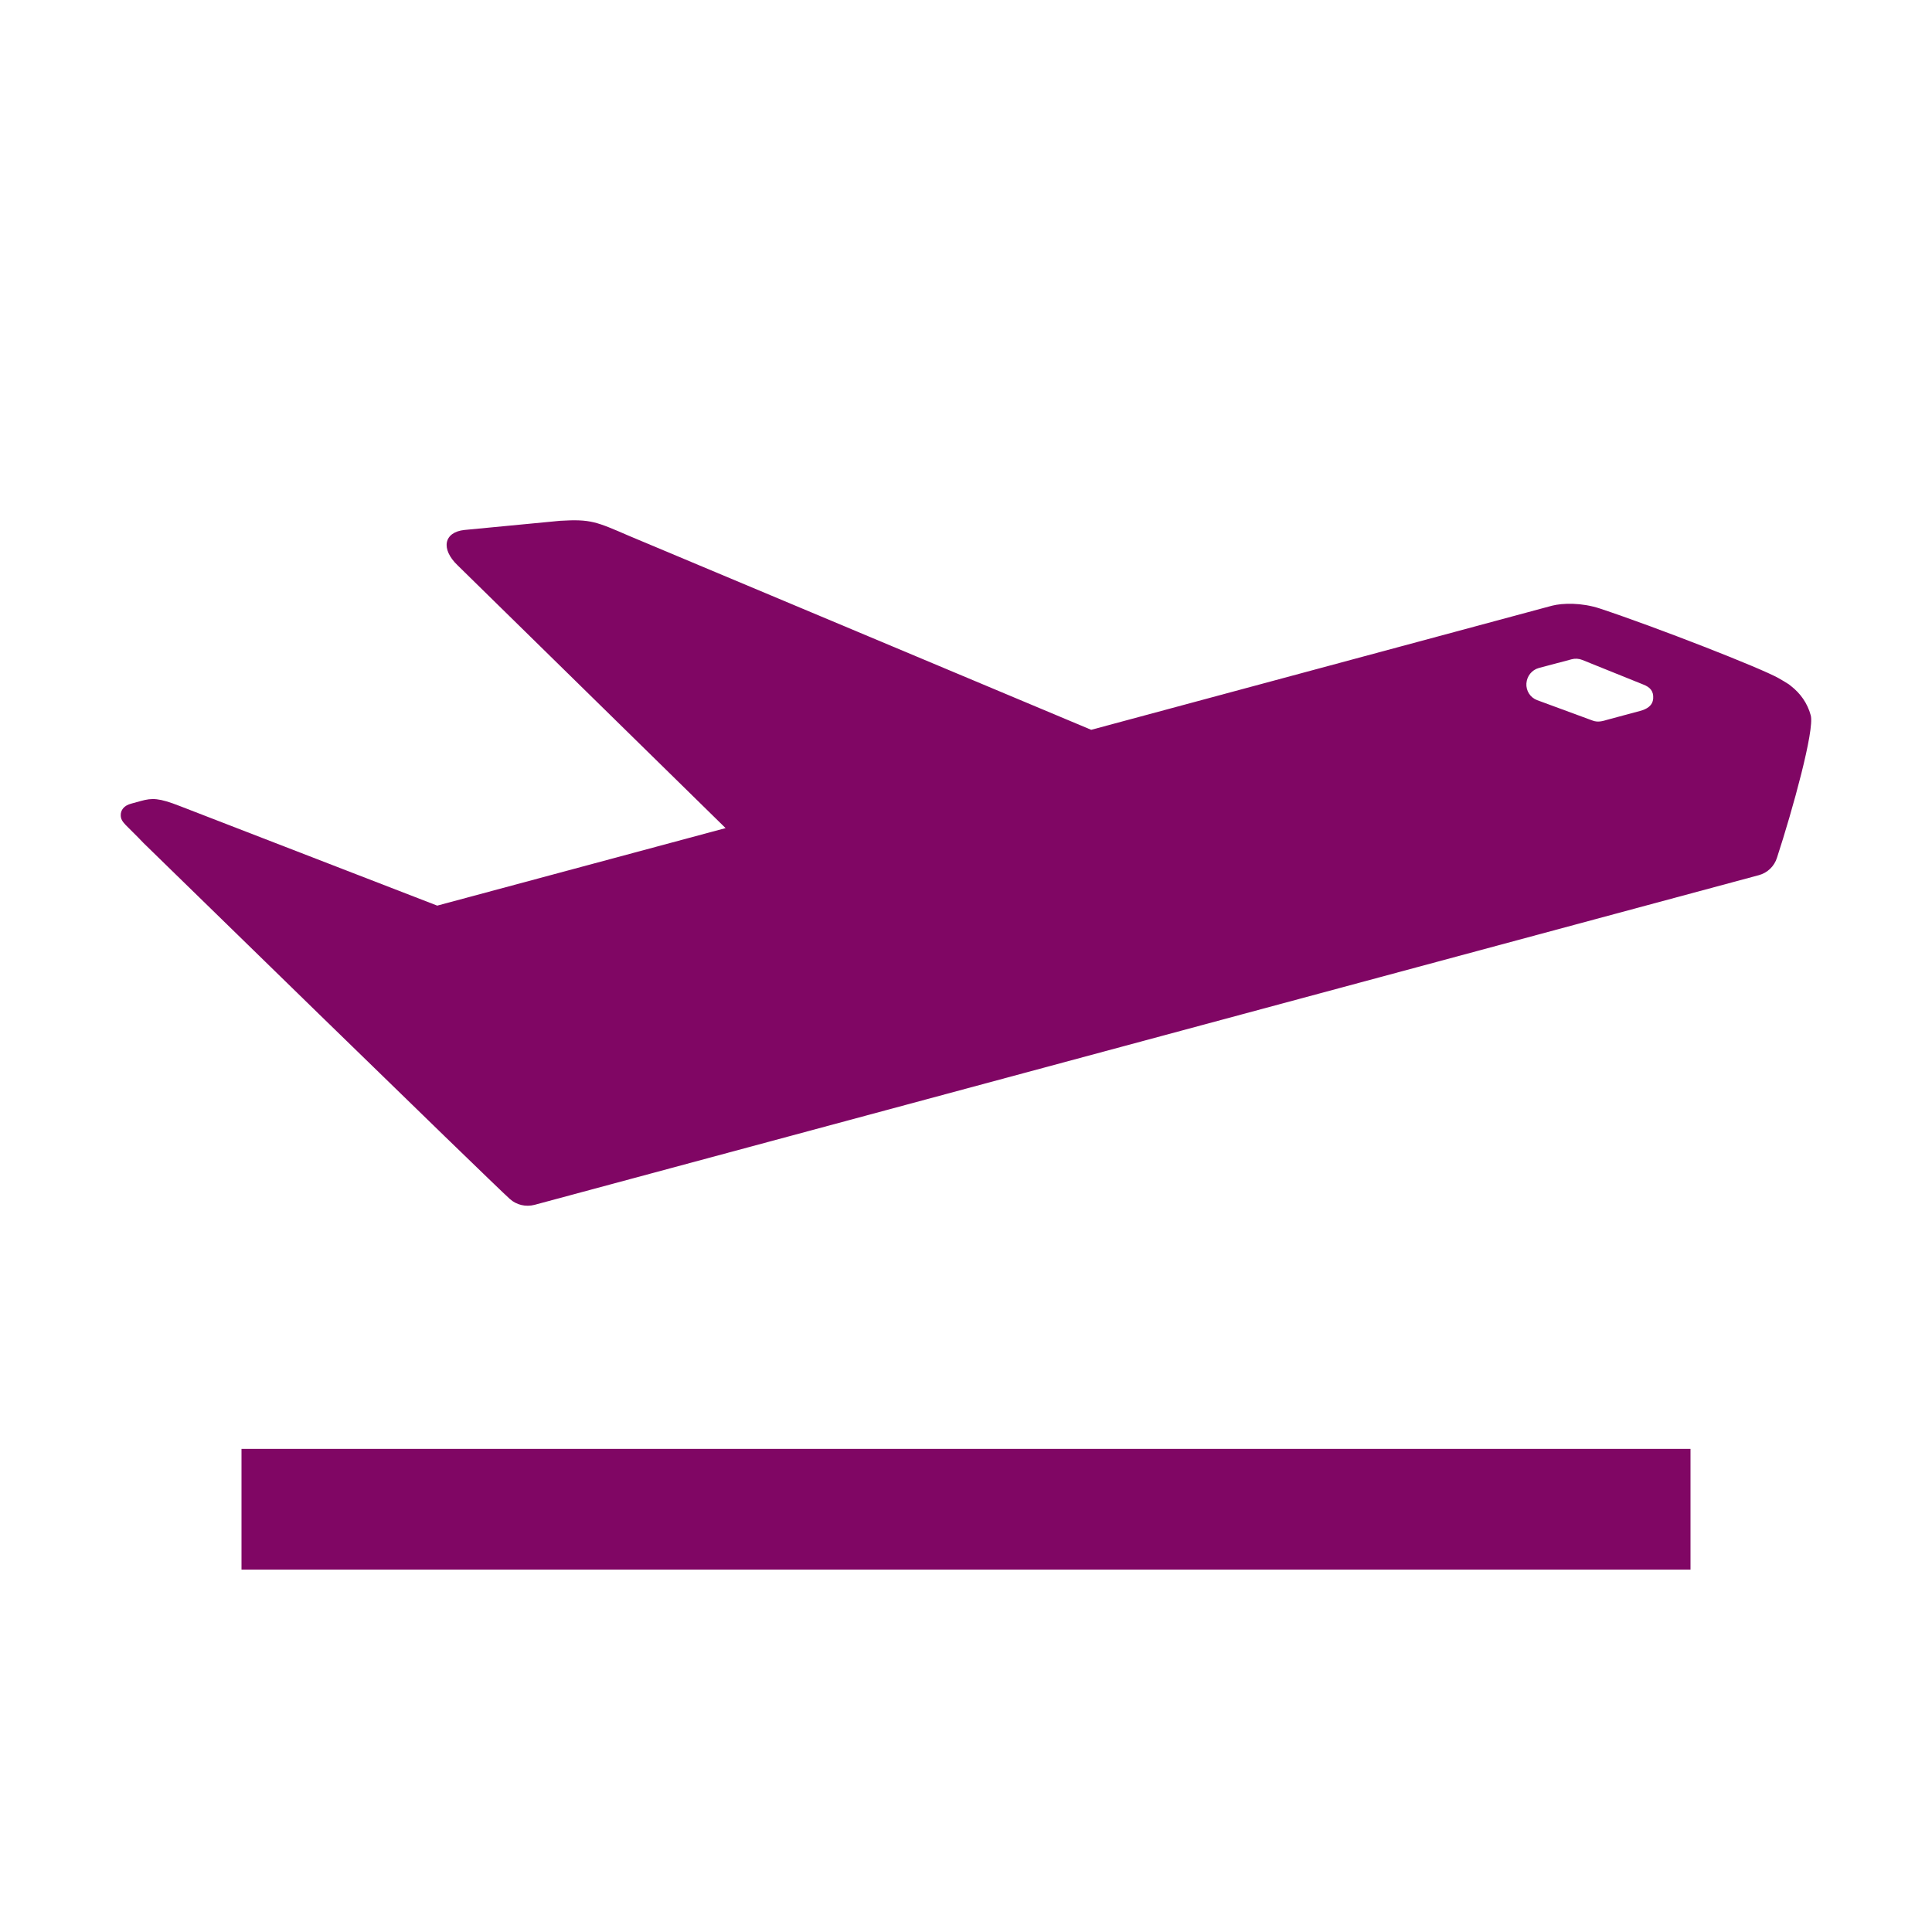 <?xml version="1.0" encoding="utf-8"?>
<!-- Generator: Adobe Illustrator 23.0.1, SVG Export Plug-In . SVG Version: 6.00 Build 0)  -->
<svg version="1.1" id="plane" xmlns="http://www.w3.org/2000/svg" xmlns:xlink="http://www.w3.org/1999/xlink" x="0px" y="0px"
	 width="16px" height="16px" viewBox="0 0 16 16" enable-background="new 0 0 16 16" xml:space="preserve">
<path fill-rule="evenodd" clip-rule="evenodd" fill="#800664" d="M14.833,5.682
	c-0.011-0.01-0.025-0.02-0.045-0.031c-0.005-0.003-0.01-0.007-0.016-0.01
	c-0.012-0.007-0.026-0.015-0.043-0.025c-0.146-0.083-1.008-0.42-1.478-0.576
	c-0.154-0.051-0.31-0.046-0.397-0.024L9.037,6.044L5.21,4.438
	C4.937,4.32,4.892,4.298,4.639,4.313L3.846,4.389
	C3.675,4.407,3.648,4.547,3.791,4.683l2.218,2.175L3.621,7.5L1.491,6.676
	C1.315,6.607,1.26,6.608,1.168,6.633L1.088,6.655
	C1.025,6.671,0.998,6.711,1,6.754c0.002,0.058,0.046,0.077,0.189,0.228
	c0,0,2.874,2.805,3.034,2.948c0.055,0.049,0.131,0.067,0.204,0.048L14.565,7.248
	c0.072-0.019,0.129-0.074,0.151-0.144c0.131-0.401,0.312-1.058,0.28-1.179
	C14.969,5.824,14.91,5.742,14.833,5.682z M13.581,5.888l-0.271,0.073
	c-0.029,0.008-0.074,0.025-0.122,0.006l-0.459-0.169
	c-0.057-0.022-0.092-0.078-0.088-0.138c0.004-0.061,0.045-0.112,0.103-0.128
	l0.271-0.072c0.029-0.008,0.06-0.006,0.088,0.005l0.506,0.204
	c0.057,0.022,0.086,0.055,0.082,0.115S13.639,5.873,13.581,5.888z"/>
<rect x="2" y="11.999" fill-rule="evenodd" clip-rule="evenodd" fill="#800664" width="12" height="1"/>
</svg>
